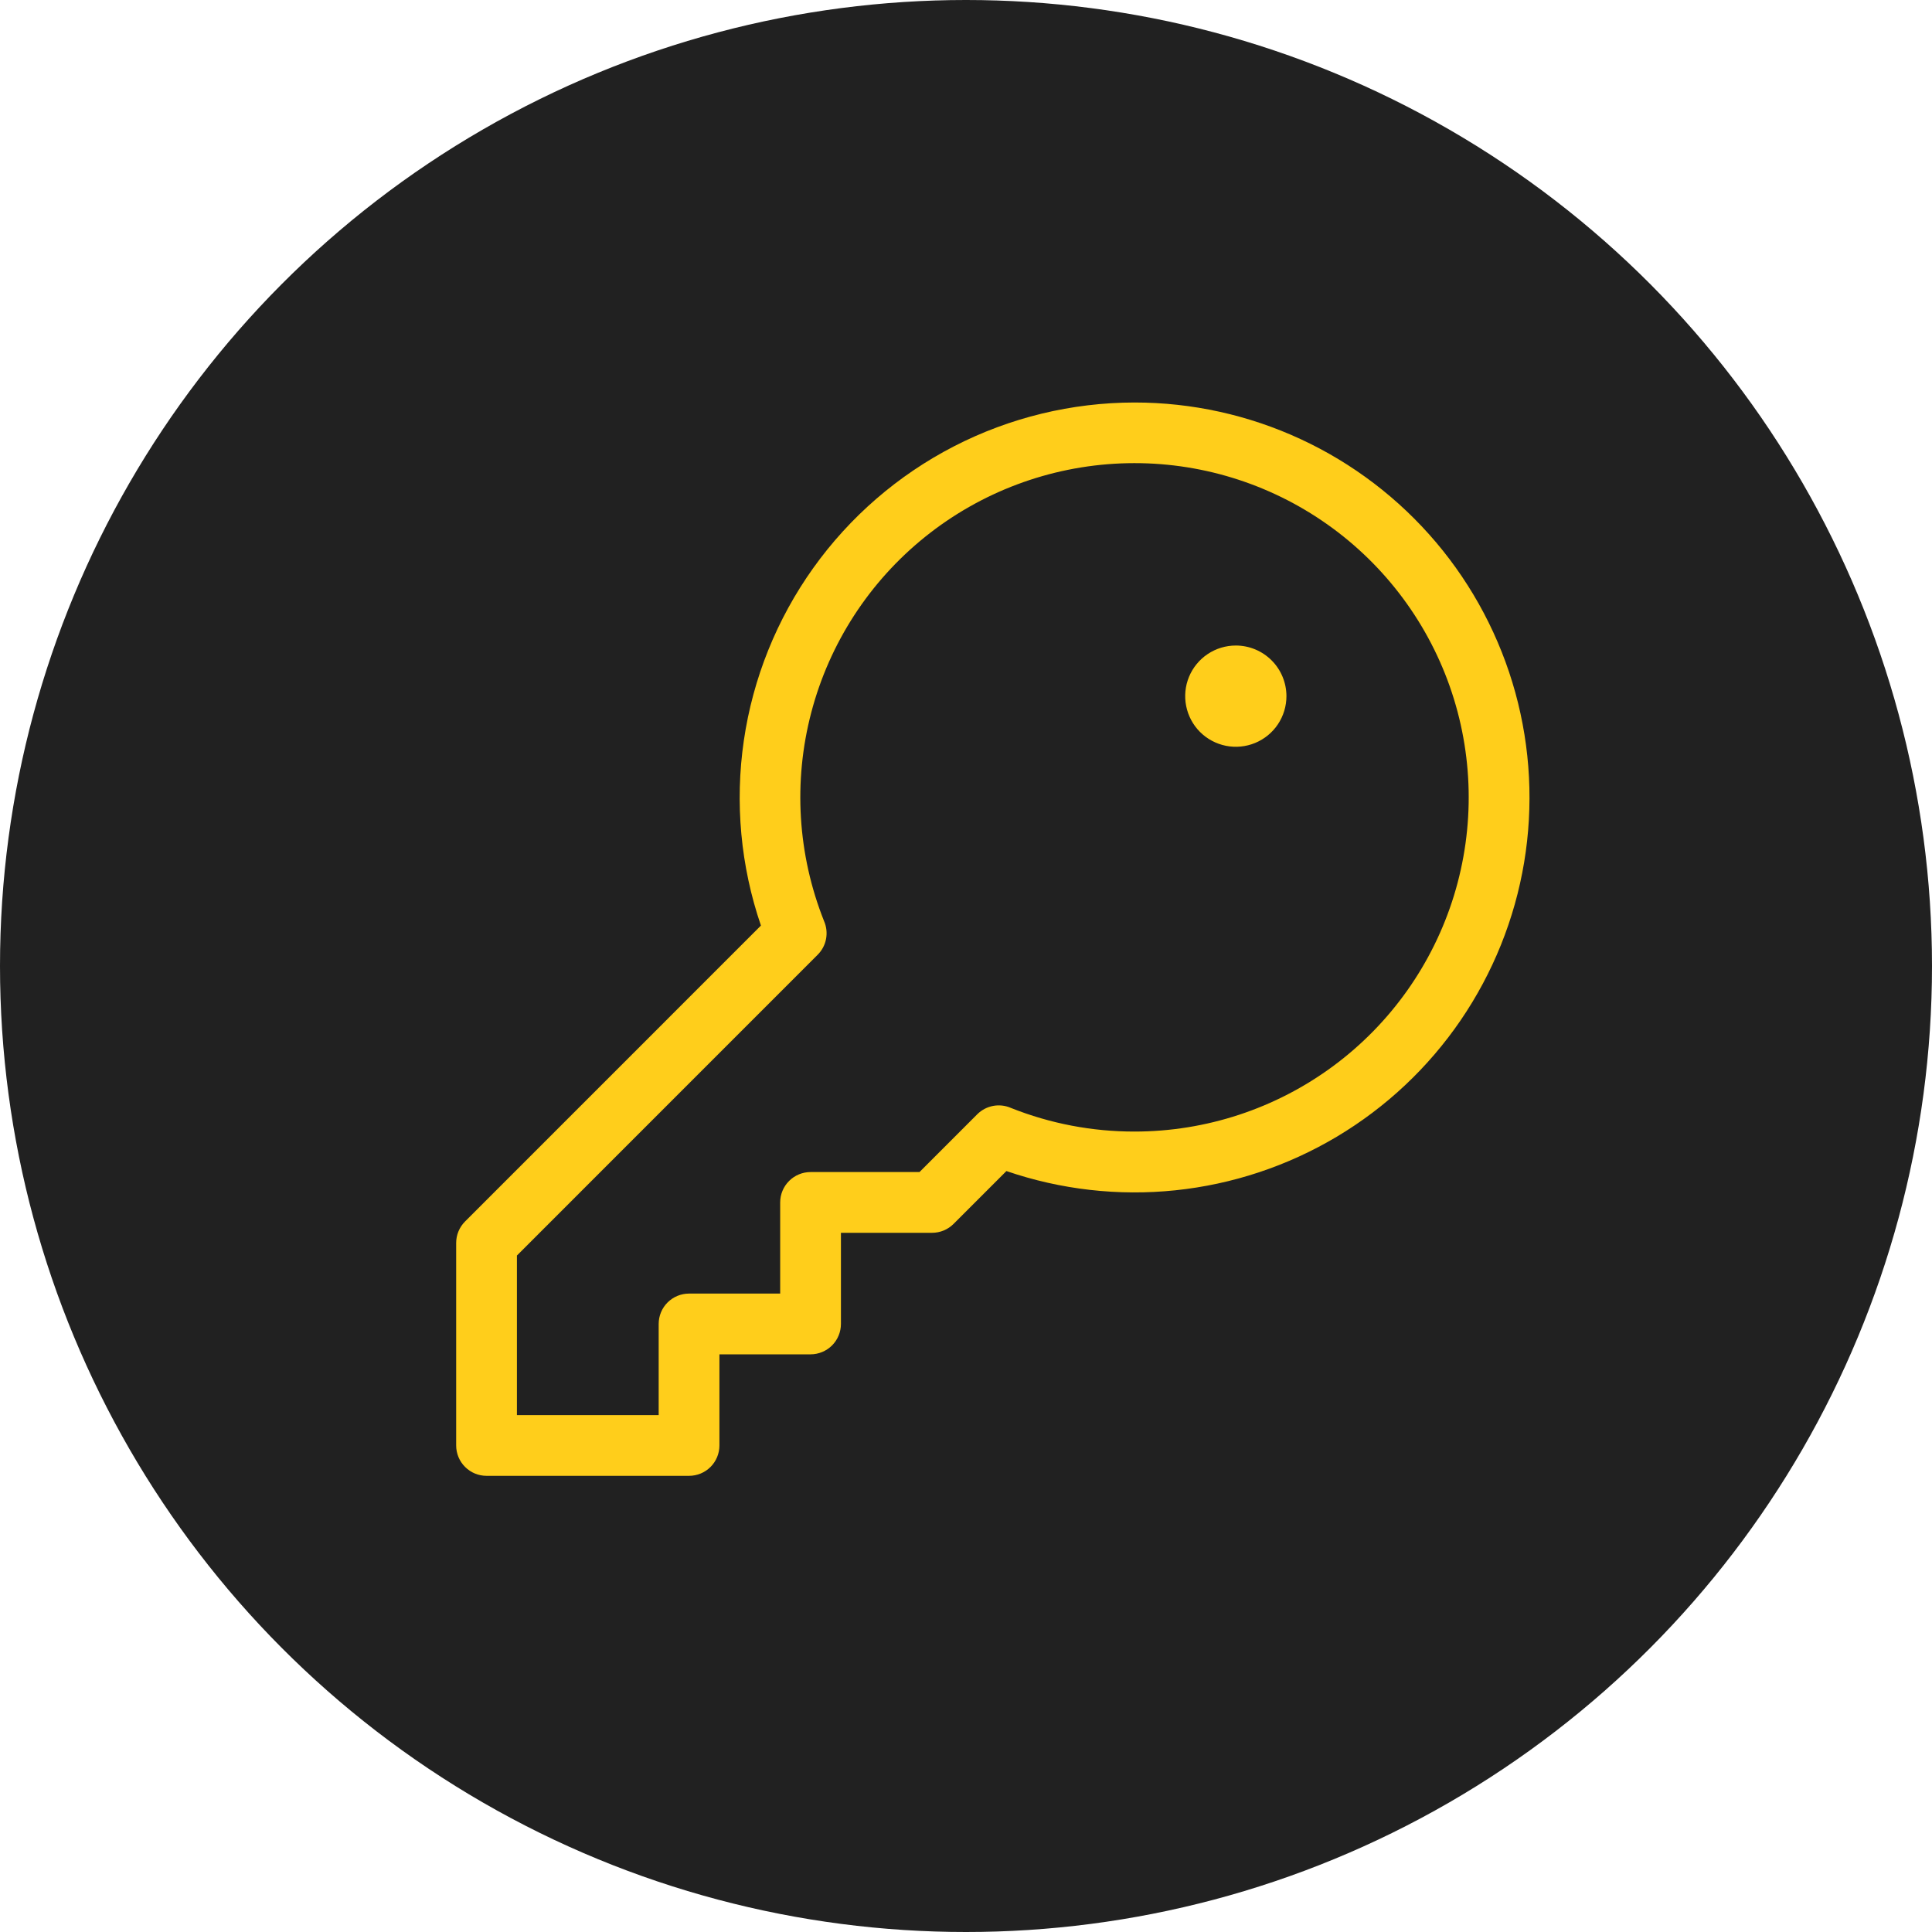 <svg width="72" height="72" viewBox="0 0 72 72" fill="none" xmlns="http://www.w3.org/2000/svg">
<circle cx="36" cy="36" r="36" fill="#212121"/>
<path d="M42.282 15C39.94 15.002 37.632 15.562 35.55 16.634C33.467 17.707 31.671 19.261 30.309 21.167C28.948 23.073 28.06 25.276 27.721 27.594C27.382 29.912 27.6 32.277 28.358 34.493L17.332 45.52C17.227 45.626 17.143 45.75 17.086 45.888C17.029 46.025 17 46.172 17 46.321V53.868C17 54.168 17.119 54.456 17.332 54.668C17.544 54.881 17.832 55 18.132 55H25.679C25.979 55 26.267 54.881 26.48 54.668C26.692 54.456 26.811 54.168 26.811 53.868V50.472H30.207C30.507 50.472 30.795 50.352 31.008 50.14C31.22 49.928 31.339 49.64 31.339 49.34V45.943H34.735C34.884 45.943 35.031 45.914 35.169 45.857C35.306 45.8 35.431 45.717 35.536 45.612L37.506 43.642C39.528 44.335 41.677 44.58 43.803 44.359C45.929 44.138 47.982 43.456 49.818 42.362C51.654 41.267 53.23 39.786 54.436 38.02C55.641 36.255 56.448 34.248 56.8 32.14C57.151 30.031 57.039 27.872 56.472 25.811C55.904 23.75 54.894 21.837 53.513 20.206C52.131 18.575 50.411 17.264 48.471 16.365C46.532 15.466 44.42 15 42.282 15ZM42.282 42.17C40.704 42.172 39.14 41.874 37.673 41.289C37.465 41.198 37.233 41.172 37.01 41.214C36.786 41.257 36.58 41.365 36.419 41.526L34.267 43.679H30.207C29.907 43.679 29.619 43.798 29.407 44.011C29.194 44.223 29.075 44.511 29.075 44.811V48.208H25.679C25.379 48.208 25.091 48.327 24.878 48.539C24.666 48.751 24.547 49.039 24.547 49.34V52.736H19.264V46.79L30.473 35.58C30.634 35.419 30.743 35.214 30.785 34.99C30.827 34.766 30.801 34.535 30.71 34.326C29.724 31.851 29.557 29.124 30.235 26.547C30.912 23.97 32.398 21.678 34.475 20.008C36.552 18.338 39.109 17.379 41.772 17.27C44.434 17.161 47.062 17.91 49.267 19.405C51.473 20.9 53.141 23.063 54.027 25.576C54.912 28.09 54.968 30.821 54.187 33.368C53.405 35.916 51.827 38.146 49.684 39.73C47.541 41.314 44.947 42.169 42.282 42.17ZM47.942 25.943C47.942 26.317 47.831 26.681 47.624 26.992C47.417 27.302 47.122 27.544 46.777 27.687C46.433 27.829 46.053 27.867 45.687 27.794C45.321 27.721 44.985 27.541 44.721 27.278C44.457 27.014 44.278 26.677 44.205 26.311C44.132 25.945 44.169 25.566 44.312 25.221C44.455 24.877 44.697 24.582 45.007 24.375C45.318 24.167 45.682 24.057 46.055 24.057C46.556 24.057 47.035 24.256 47.389 24.61C47.743 24.964 47.941 25.443 47.942 25.943Z" fill="#FFCE1B"/>
</svg>
